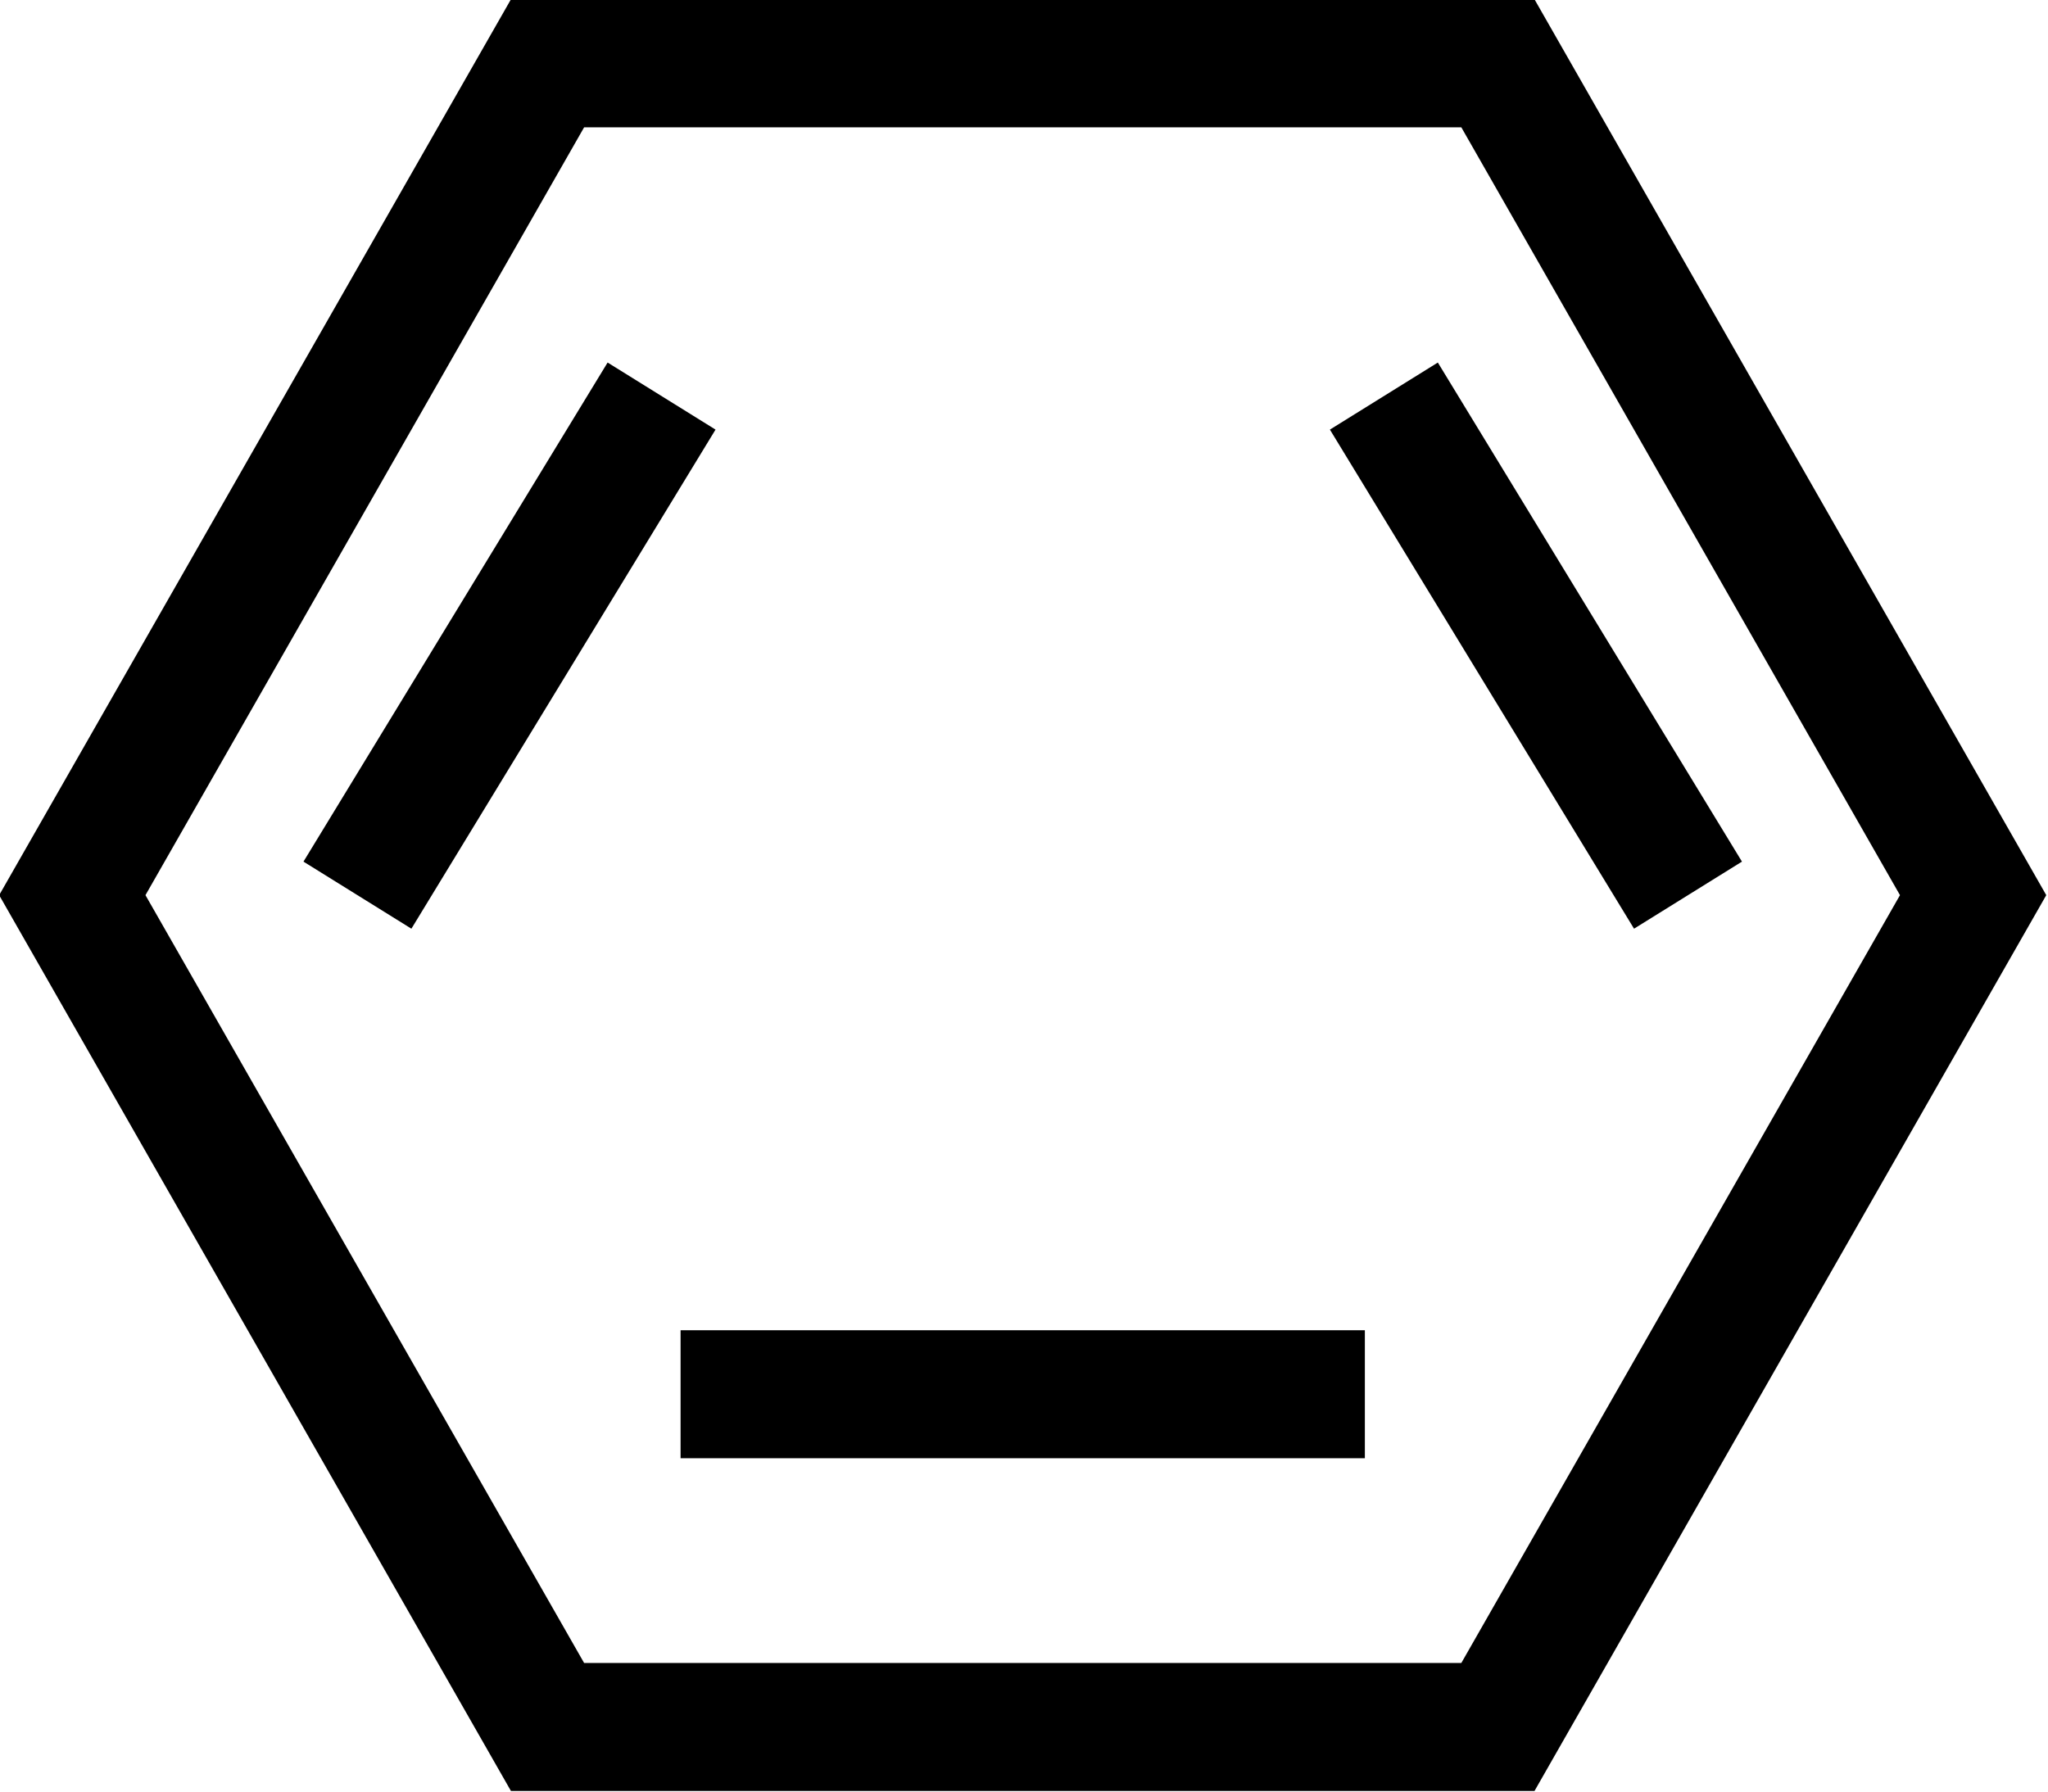 <?xml version="1.0" encoding="UTF-8" standalone="no"?>
<!-- Do not edit this file with editors other than diagrams.net -->

<svg
   version="1.1"
   width="16"
   height="14"
   viewBox="-0.5 -0.5 16 14"
   content="&lt;mxfile host=&quot;app.diagrams.net&quot; modified=&quot;2022-10-04T14:22:59.099Z&quot; agent=&quot;5.0 (Macintosh; Intel Mac OS X 10_15_7) AppleWebKit/537.36 (KHTML, like Gecko) Chrome/105.0.0.0 Safari/537.36&quot; etag=&quot;ZccJHiDSfNXenENFQTGQ&quot; version=&quot;20.3.3&quot; type=&quot;google&quot;&gt;&lt;diagram id=&quot;778w15AYFSOJFo1Sre1H&quot; name=&quot;Page-1&quot;&gt;jZPLboMwEEW/hmUiwHk0y5SGZtMVrSJ1Z8EEWzKYOKZAv75DGENQFKkr7DPXr3sHj0VF+254JT50BsoL/az12JsXhgHbbfDTk24gL4E/gNzIjEQTSOQvEHSyWmZwnQmt1srKag5TXZaQ2hnjxuhmLjtrNT+14jk8gCTl6pGeZGYFvWLtT/wIMhfu5MCnSsGdmMBV8Ew3d4gdPBYZre0wKtoIVG+e82VYFz+pjhczUNr/LEguX3u7DcxmcQqFD987WRwXIcXzw1VNL6bb2s5ZIGyhcBR47FXXVskSotFsH2EjpIWk4mmvb7ANkJ2lUpFW2ty2YPs4jvd4sVc0oeplRZv3/bLkJhUSrQK25FWlZMqt1CUKcfbZDVKsGslVD3s14eulxqcjpAeAsdA+tSYYDcdOBV2ANR1K3AIXGjXpakXzZoo8cJGLu7i3a+o06rJ83HoKAgeUhZtOmd9qd38OO/wB&lt;/diagram&gt;&lt;/mxfile&gt;"
   id="svg10"
   sodipodi:docname="Material.svg"
   inkscape:version="1.2.2 (732a01da63, 2022-12-09)"
   xmlns:inkscape="http://www.inkscape.org/namespaces/inkscape"
   xmlns:sodipodi="http://sodipodi.sourceforge.net/DTD/sodipodi-0.dtd"
   xmlns="http://www.w3.org/2000/svg"
   xmlns:svg="http://www.w3.org/2000/svg">
  <sodipodi:namedview
     id="namedview12"
     pagecolor="#ffffff"
     bordercolor="#000000"
     borderopacity="0.25"
     inkscape:showpageshadow="2"
     inkscape:pageopacity="0.0"
     inkscape:pagecheckerboard="0"
     inkscape:deskcolor="#d1d1d1"
     showgrid="false"
     inkscape:zoom="31.94702"
     inkscape:cx="6.9333541"
     inkscape:cy="11.033893"
     inkscape:window-width="1346"
     inkscape:window-height="1230"
     inkscape:window-x="3938"
     inkscape:window-y="513"
     inkscape:window-maximized="0"
     inkscape:current-layer="svg10" />
  <defs
     id="defs2" />
  <g
     id="g8"
     transform="matrix(0.99,0,0,1,-128.635,-6.005)">
    <path
       d="M 130,12.5 133.75,6 h 7.5 l 3.75,6.5 -3.75,6.5 h -7.5 z m 2.25,0 2.4,-3.9 m 5.7,0 2.4,3.9 m -2.55,3.9 h -5.4"
       fill="none"
       stroke="#000000"
       stroke-miterlimit="10"
       pointer-events="all"
       id="path6" />
  </g>
</svg>
